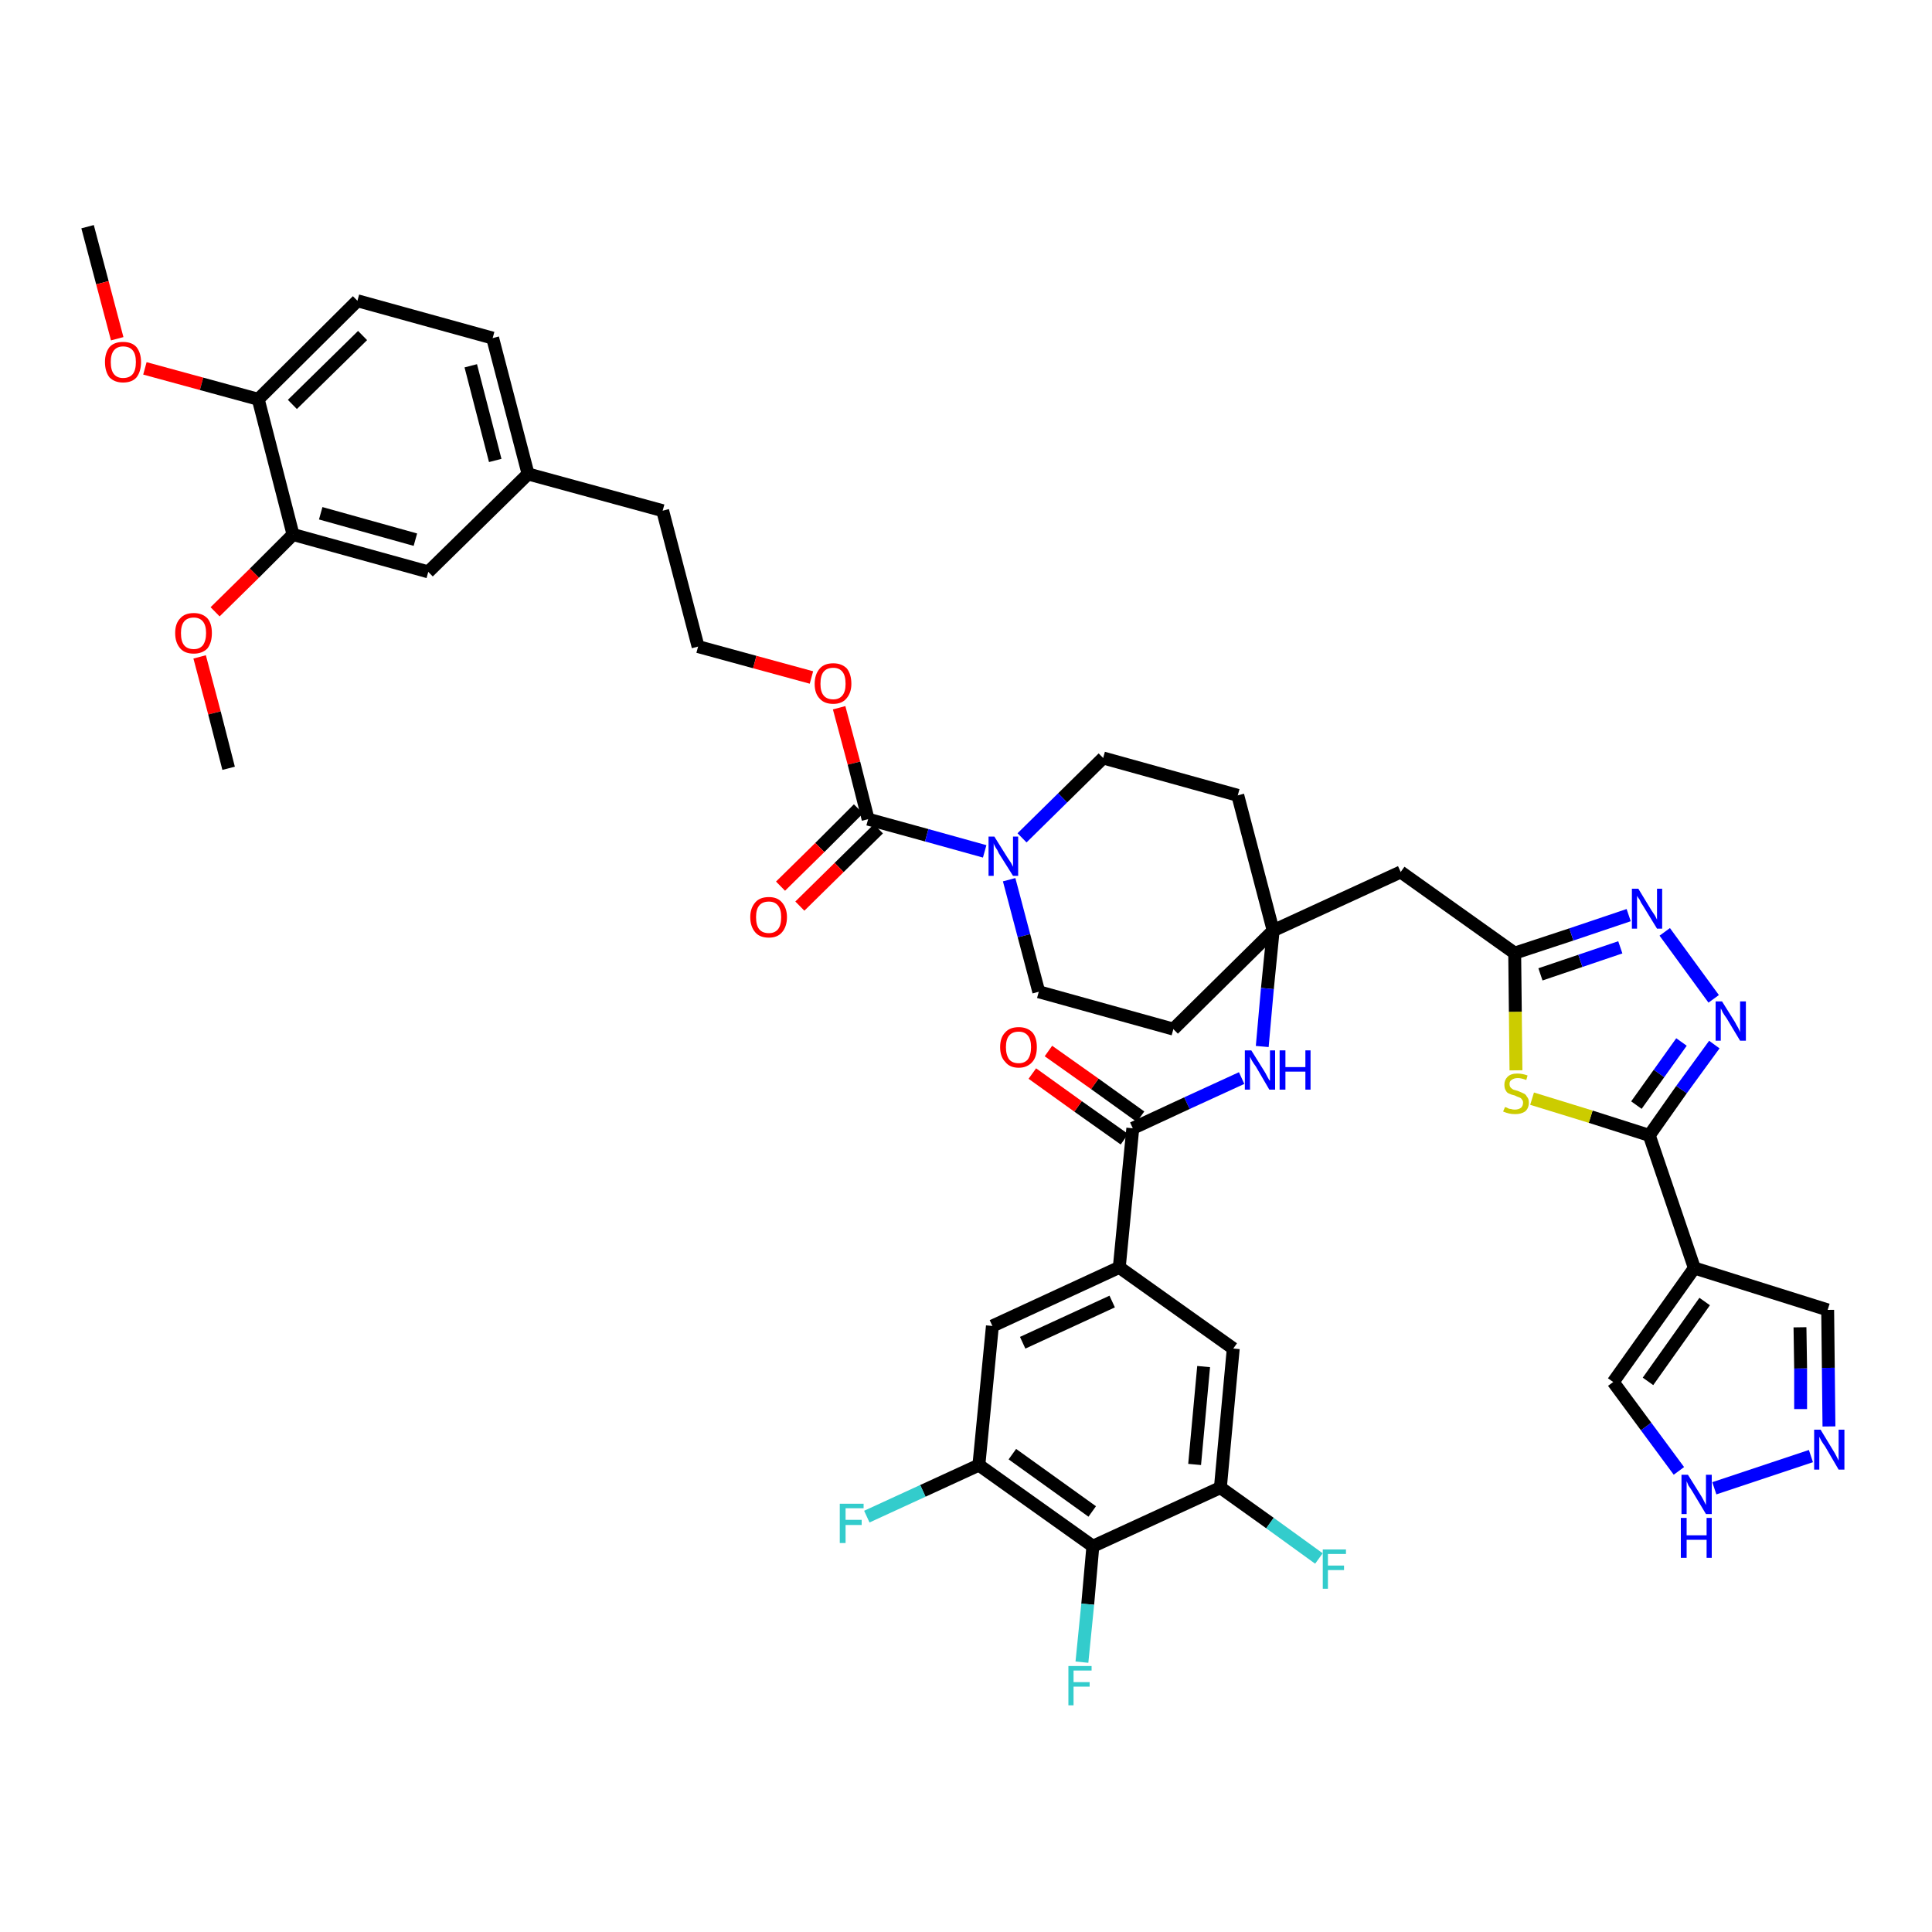 <?xml version='1.0' encoding='iso-8859-1'?>
<svg version='1.1' baseProfile='full'
              xmlns='http://www.w3.org/2000/svg'
                      xmlns:rdkit='http://www.rdkit.org/xml'
                      xmlns:xlink='http://www.w3.org/1999/xlink'
                  xml:space='preserve'
width='300px' height='300px' viewBox='0 0 300 300'>
<!-- END OF HEADER -->
<path class='bond-0 atom-0 atom-1' d='M 13.6,35.2 L 15.9,43.9' style='fill:none;fill-rule:evenodd;stroke:#000000;stroke-width:2.0px;stroke-linecap:butt;stroke-linejoin:miter;stroke-opacity:1' />
<path class='bond-0 atom-0 atom-1' d='M 15.9,43.9 L 18.2,52.6' style='fill:none;fill-rule:evenodd;stroke:#FF0000;stroke-width:2.0px;stroke-linecap:butt;stroke-linejoin:miter;stroke-opacity:1' />
<path class='bond-1 atom-1 atom-2' d='M 22.5,57.2 L 31.3,59.6' style='fill:none;fill-rule:evenodd;stroke:#FF0000;stroke-width:2.0px;stroke-linecap:butt;stroke-linejoin:miter;stroke-opacity:1' />
<path class='bond-1 atom-1 atom-2' d='M 31.3,59.6 L 40.1,62.0' style='fill:none;fill-rule:evenodd;stroke:#000000;stroke-width:2.0px;stroke-linecap:butt;stroke-linejoin:miter;stroke-opacity:1' />
<path class='bond-2 atom-2 atom-3' d='M 40.1,62.0 L 55.5,46.7' style='fill:none;fill-rule:evenodd;stroke:#000000;stroke-width:2.0px;stroke-linecap:butt;stroke-linejoin:miter;stroke-opacity:1' />
<path class='bond-2 atom-2 atom-3' d='M 45.4,62.8 L 56.3,52.1' style='fill:none;fill-rule:evenodd;stroke:#000000;stroke-width:2.0px;stroke-linecap:butt;stroke-linejoin:miter;stroke-opacity:1' />
<path class='bond-43 atom-41 atom-2' d='M 45.5,83.0 L 40.1,62.0' style='fill:none;fill-rule:evenodd;stroke:#000000;stroke-width:2.0px;stroke-linecap:butt;stroke-linejoin:miter;stroke-opacity:1' />
<path class='bond-3 atom-3 atom-4' d='M 55.5,46.7 L 76.5,52.5' style='fill:none;fill-rule:evenodd;stroke:#000000;stroke-width:2.0px;stroke-linecap:butt;stroke-linejoin:miter;stroke-opacity:1' />
<path class='bond-4 atom-4 atom-5' d='M 76.5,52.5 L 82.0,73.6' style='fill:none;fill-rule:evenodd;stroke:#000000;stroke-width:2.0px;stroke-linecap:butt;stroke-linejoin:miter;stroke-opacity:1' />
<path class='bond-4 atom-4 atom-5' d='M 73.1,56.8 L 76.9,71.5' style='fill:none;fill-rule:evenodd;stroke:#000000;stroke-width:2.0px;stroke-linecap:butt;stroke-linejoin:miter;stroke-opacity:1' />
<path class='bond-5 atom-5 atom-6' d='M 82.0,73.6 L 102.9,79.3' style='fill:none;fill-rule:evenodd;stroke:#000000;stroke-width:2.0px;stroke-linecap:butt;stroke-linejoin:miter;stroke-opacity:1' />
<path class='bond-39 atom-5 atom-40' d='M 82.0,73.6 L 66.5,88.8' style='fill:none;fill-rule:evenodd;stroke:#000000;stroke-width:2.0px;stroke-linecap:butt;stroke-linejoin:miter;stroke-opacity:1' />
<path class='bond-6 atom-6 atom-7' d='M 102.9,79.3 L 108.4,100.4' style='fill:none;fill-rule:evenodd;stroke:#000000;stroke-width:2.0px;stroke-linecap:butt;stroke-linejoin:miter;stroke-opacity:1' />
<path class='bond-7 atom-7 atom-8' d='M 108.4,100.4 L 117.2,102.8' style='fill:none;fill-rule:evenodd;stroke:#000000;stroke-width:2.0px;stroke-linecap:butt;stroke-linejoin:miter;stroke-opacity:1' />
<path class='bond-7 atom-7 atom-8' d='M 117.2,102.8 L 126.0,105.2' style='fill:none;fill-rule:evenodd;stroke:#FF0000;stroke-width:2.0px;stroke-linecap:butt;stroke-linejoin:miter;stroke-opacity:1' />
<path class='bond-8 atom-8 atom-9' d='M 130.3,109.9 L 132.6,118.5' style='fill:none;fill-rule:evenodd;stroke:#FF0000;stroke-width:2.0px;stroke-linecap:butt;stroke-linejoin:miter;stroke-opacity:1' />
<path class='bond-8 atom-8 atom-9' d='M 132.6,118.5 L 134.8,127.2' style='fill:none;fill-rule:evenodd;stroke:#000000;stroke-width:2.0px;stroke-linecap:butt;stroke-linejoin:miter;stroke-opacity:1' />
<path class='bond-9 atom-9 atom-10' d='M 133.3,125.6 L 127.3,131.6' style='fill:none;fill-rule:evenodd;stroke:#000000;stroke-width:2.0px;stroke-linecap:butt;stroke-linejoin:miter;stroke-opacity:1' />
<path class='bond-9 atom-9 atom-10' d='M 127.3,131.6 L 121.2,137.6' style='fill:none;fill-rule:evenodd;stroke:#FF0000;stroke-width:2.0px;stroke-linecap:butt;stroke-linejoin:miter;stroke-opacity:1' />
<path class='bond-9 atom-9 atom-10' d='M 136.4,128.7 L 130.3,134.7' style='fill:none;fill-rule:evenodd;stroke:#000000;stroke-width:2.0px;stroke-linecap:butt;stroke-linejoin:miter;stroke-opacity:1' />
<path class='bond-9 atom-9 atom-10' d='M 130.3,134.7 L 124.2,140.7' style='fill:none;fill-rule:evenodd;stroke:#FF0000;stroke-width:2.0px;stroke-linecap:butt;stroke-linejoin:miter;stroke-opacity:1' />
<path class='bond-10 atom-9 atom-11' d='M 134.8,127.2 L 143.9,129.7' style='fill:none;fill-rule:evenodd;stroke:#000000;stroke-width:2.0px;stroke-linecap:butt;stroke-linejoin:miter;stroke-opacity:1' />
<path class='bond-10 atom-9 atom-11' d='M 143.9,129.7 L 152.9,132.2' style='fill:none;fill-rule:evenodd;stroke:#0000FF;stroke-width:2.0px;stroke-linecap:butt;stroke-linejoin:miter;stroke-opacity:1' />
<path class='bond-11 atom-11 atom-12' d='M 156.7,136.6 L 159.0,145.3' style='fill:none;fill-rule:evenodd;stroke:#0000FF;stroke-width:2.0px;stroke-linecap:butt;stroke-linejoin:miter;stroke-opacity:1' />
<path class='bond-11 atom-11 atom-12' d='M 159.0,145.3 L 161.3,154.0' style='fill:none;fill-rule:evenodd;stroke:#000000;stroke-width:2.0px;stroke-linecap:butt;stroke-linejoin:miter;stroke-opacity:1' />
<path class='bond-44 atom-39 atom-11' d='M 171.3,117.7 L 165.0,123.9' style='fill:none;fill-rule:evenodd;stroke:#000000;stroke-width:2.0px;stroke-linecap:butt;stroke-linejoin:miter;stroke-opacity:1' />
<path class='bond-44 atom-39 atom-11' d='M 165.0,123.9 L 158.7,130.1' style='fill:none;fill-rule:evenodd;stroke:#0000FF;stroke-width:2.0px;stroke-linecap:butt;stroke-linejoin:miter;stroke-opacity:1' />
<path class='bond-12 atom-12 atom-13' d='M 161.3,154.0 L 182.2,159.8' style='fill:none;fill-rule:evenodd;stroke:#000000;stroke-width:2.0px;stroke-linecap:butt;stroke-linejoin:miter;stroke-opacity:1' />
<path class='bond-13 atom-13 atom-14' d='M 182.2,159.8 L 197.7,144.5' style='fill:none;fill-rule:evenodd;stroke:#000000;stroke-width:2.0px;stroke-linecap:butt;stroke-linejoin:miter;stroke-opacity:1' />
<path class='bond-14 atom-14 atom-15' d='M 197.7,144.5 L 217.5,135.4' style='fill:none;fill-rule:evenodd;stroke:#000000;stroke-width:2.0px;stroke-linecap:butt;stroke-linejoin:miter;stroke-opacity:1' />
<path class='bond-25 atom-14 atom-26' d='M 197.7,144.5 L 196.8,153.5' style='fill:none;fill-rule:evenodd;stroke:#000000;stroke-width:2.0px;stroke-linecap:butt;stroke-linejoin:miter;stroke-opacity:1' />
<path class='bond-25 atom-14 atom-26' d='M 196.8,153.5 L 196.0,162.5' style='fill:none;fill-rule:evenodd;stroke:#0000FF;stroke-width:2.0px;stroke-linecap:butt;stroke-linejoin:miter;stroke-opacity:1' />
<path class='bond-37 atom-14 atom-38' d='M 197.7,144.5 L 192.2,123.5' style='fill:none;fill-rule:evenodd;stroke:#000000;stroke-width:2.0px;stroke-linecap:butt;stroke-linejoin:miter;stroke-opacity:1' />
<path class='bond-15 atom-15 atom-16' d='M 217.5,135.4 L 235.2,148.0' style='fill:none;fill-rule:evenodd;stroke:#000000;stroke-width:2.0px;stroke-linecap:butt;stroke-linejoin:miter;stroke-opacity:1' />
<path class='bond-16 atom-16 atom-17' d='M 235.2,148.0 L 244.0,145.1' style='fill:none;fill-rule:evenodd;stroke:#000000;stroke-width:2.0px;stroke-linecap:butt;stroke-linejoin:miter;stroke-opacity:1' />
<path class='bond-16 atom-16 atom-17' d='M 244.0,145.1 L 252.9,142.1' style='fill:none;fill-rule:evenodd;stroke:#0000FF;stroke-width:2.0px;stroke-linecap:butt;stroke-linejoin:miter;stroke-opacity:1' />
<path class='bond-16 atom-16 atom-17' d='M 239.2,151.3 L 245.4,149.2' style='fill:none;fill-rule:evenodd;stroke:#000000;stroke-width:2.0px;stroke-linecap:butt;stroke-linejoin:miter;stroke-opacity:1' />
<path class='bond-16 atom-16 atom-17' d='M 245.4,149.2 L 251.6,147.1' style='fill:none;fill-rule:evenodd;stroke:#0000FF;stroke-width:2.0px;stroke-linecap:butt;stroke-linejoin:miter;stroke-opacity:1' />
<path class='bond-45 atom-25 atom-16' d='M 235.4,166.2 L 235.3,157.1' style='fill:none;fill-rule:evenodd;stroke:#CCCC00;stroke-width:2.0px;stroke-linecap:butt;stroke-linejoin:miter;stroke-opacity:1' />
<path class='bond-45 atom-25 atom-16' d='M 235.3,157.1 L 235.2,148.0' style='fill:none;fill-rule:evenodd;stroke:#000000;stroke-width:2.0px;stroke-linecap:butt;stroke-linejoin:miter;stroke-opacity:1' />
<path class='bond-17 atom-17 atom-18' d='M 258.5,144.7 L 266.1,155.1' style='fill:none;fill-rule:evenodd;stroke:#0000FF;stroke-width:2.0px;stroke-linecap:butt;stroke-linejoin:miter;stroke-opacity:1' />
<path class='bond-18 atom-18 atom-19' d='M 266.2,162.2 L 261.1,169.2' style='fill:none;fill-rule:evenodd;stroke:#0000FF;stroke-width:2.0px;stroke-linecap:butt;stroke-linejoin:miter;stroke-opacity:1' />
<path class='bond-18 atom-18 atom-19' d='M 261.1,169.2 L 256.1,176.3' style='fill:none;fill-rule:evenodd;stroke:#000000;stroke-width:2.0px;stroke-linecap:butt;stroke-linejoin:miter;stroke-opacity:1' />
<path class='bond-18 atom-18 atom-19' d='M 261.1,161.8 L 257.6,166.7' style='fill:none;fill-rule:evenodd;stroke:#0000FF;stroke-width:2.0px;stroke-linecap:butt;stroke-linejoin:miter;stroke-opacity:1' />
<path class='bond-18 atom-18 atom-19' d='M 257.6,166.7 L 254.1,171.6' style='fill:none;fill-rule:evenodd;stroke:#000000;stroke-width:2.0px;stroke-linecap:butt;stroke-linejoin:miter;stroke-opacity:1' />
<path class='bond-19 atom-19 atom-20' d='M 256.1,176.3 L 263.1,196.9' style='fill:none;fill-rule:evenodd;stroke:#000000;stroke-width:2.0px;stroke-linecap:butt;stroke-linejoin:miter;stroke-opacity:1' />
<path class='bond-24 atom-19 atom-25' d='M 256.1,176.3 L 247.0,173.4' style='fill:none;fill-rule:evenodd;stroke:#000000;stroke-width:2.0px;stroke-linecap:butt;stroke-linejoin:miter;stroke-opacity:1' />
<path class='bond-24 atom-19 atom-25' d='M 247.0,173.4 L 237.9,170.6' style='fill:none;fill-rule:evenodd;stroke:#CCCC00;stroke-width:2.0px;stroke-linecap:butt;stroke-linejoin:miter;stroke-opacity:1' />
<path class='bond-20 atom-20 atom-21' d='M 263.1,196.9 L 283.8,203.4' style='fill:none;fill-rule:evenodd;stroke:#000000;stroke-width:2.0px;stroke-linecap:butt;stroke-linejoin:miter;stroke-opacity:1' />
<path class='bond-47 atom-24 atom-20' d='M 250.5,214.6 L 263.1,196.9' style='fill:none;fill-rule:evenodd;stroke:#000000;stroke-width:2.0px;stroke-linecap:butt;stroke-linejoin:miter;stroke-opacity:1' />
<path class='bond-47 atom-24 atom-20' d='M 255.9,214.5 L 264.7,202.1' style='fill:none;fill-rule:evenodd;stroke:#000000;stroke-width:2.0px;stroke-linecap:butt;stroke-linejoin:miter;stroke-opacity:1' />
<path class='bond-21 atom-21 atom-22' d='M 283.8,203.4 L 283.9,212.4' style='fill:none;fill-rule:evenodd;stroke:#000000;stroke-width:2.0px;stroke-linecap:butt;stroke-linejoin:miter;stroke-opacity:1' />
<path class='bond-21 atom-21 atom-22' d='M 283.9,212.4 L 284.0,221.5' style='fill:none;fill-rule:evenodd;stroke:#0000FF;stroke-width:2.0px;stroke-linecap:butt;stroke-linejoin:miter;stroke-opacity:1' />
<path class='bond-21 atom-21 atom-22' d='M 279.5,206.1 L 279.6,212.5' style='fill:none;fill-rule:evenodd;stroke:#000000;stroke-width:2.0px;stroke-linecap:butt;stroke-linejoin:miter;stroke-opacity:1' />
<path class='bond-21 atom-21 atom-22' d='M 279.6,212.5 L 279.6,218.8' style='fill:none;fill-rule:evenodd;stroke:#0000FF;stroke-width:2.0px;stroke-linecap:butt;stroke-linejoin:miter;stroke-opacity:1' />
<path class='bond-22 atom-22 atom-23' d='M 281.2,226.1 L 266.2,231.1' style='fill:none;fill-rule:evenodd;stroke:#0000FF;stroke-width:2.0px;stroke-linecap:butt;stroke-linejoin:miter;stroke-opacity:1' />
<path class='bond-23 atom-23 atom-24' d='M 260.7,228.4 L 255.6,221.5' style='fill:none;fill-rule:evenodd;stroke:#0000FF;stroke-width:2.0px;stroke-linecap:butt;stroke-linejoin:miter;stroke-opacity:1' />
<path class='bond-23 atom-23 atom-24' d='M 255.6,221.5 L 250.5,214.6' style='fill:none;fill-rule:evenodd;stroke:#000000;stroke-width:2.0px;stroke-linecap:butt;stroke-linejoin:miter;stroke-opacity:1' />
<path class='bond-26 atom-26 atom-27' d='M 192.8,167.4 L 184.3,171.3' style='fill:none;fill-rule:evenodd;stroke:#0000FF;stroke-width:2.0px;stroke-linecap:butt;stroke-linejoin:miter;stroke-opacity:1' />
<path class='bond-26 atom-26 atom-27' d='M 184.3,171.3 L 175.9,175.2' style='fill:none;fill-rule:evenodd;stroke:#000000;stroke-width:2.0px;stroke-linecap:butt;stroke-linejoin:miter;stroke-opacity:1' />
<path class='bond-27 atom-27 atom-28' d='M 177.1,173.4 L 170.0,168.3' style='fill:none;fill-rule:evenodd;stroke:#000000;stroke-width:2.0px;stroke-linecap:butt;stroke-linejoin:miter;stroke-opacity:1' />
<path class='bond-27 atom-27 atom-28' d='M 170.0,168.3 L 162.8,163.2' style='fill:none;fill-rule:evenodd;stroke:#FF0000;stroke-width:2.0px;stroke-linecap:butt;stroke-linejoin:miter;stroke-opacity:1' />
<path class='bond-27 atom-27 atom-28' d='M 174.6,176.9 L 167.4,171.8' style='fill:none;fill-rule:evenodd;stroke:#000000;stroke-width:2.0px;stroke-linecap:butt;stroke-linejoin:miter;stroke-opacity:1' />
<path class='bond-27 atom-27 atom-28' d='M 167.4,171.8 L 160.3,166.7' style='fill:none;fill-rule:evenodd;stroke:#FF0000;stroke-width:2.0px;stroke-linecap:butt;stroke-linejoin:miter;stroke-opacity:1' />
<path class='bond-28 atom-27 atom-29' d='M 175.9,175.2 L 173.8,196.8' style='fill:none;fill-rule:evenodd;stroke:#000000;stroke-width:2.0px;stroke-linecap:butt;stroke-linejoin:miter;stroke-opacity:1' />
<path class='bond-29 atom-29 atom-30' d='M 173.8,196.8 L 154.1,205.9' style='fill:none;fill-rule:evenodd;stroke:#000000;stroke-width:2.0px;stroke-linecap:butt;stroke-linejoin:miter;stroke-opacity:1' />
<path class='bond-29 atom-29 atom-30' d='M 172.7,202.1 L 158.8,208.5' style='fill:none;fill-rule:evenodd;stroke:#000000;stroke-width:2.0px;stroke-linecap:butt;stroke-linejoin:miter;stroke-opacity:1' />
<path class='bond-46 atom-37 atom-29' d='M 191.5,209.4 L 173.8,196.8' style='fill:none;fill-rule:evenodd;stroke:#000000;stroke-width:2.0px;stroke-linecap:butt;stroke-linejoin:miter;stroke-opacity:1' />
<path class='bond-30 atom-30 atom-31' d='M 154.1,205.9 L 152.0,227.5' style='fill:none;fill-rule:evenodd;stroke:#000000;stroke-width:2.0px;stroke-linecap:butt;stroke-linejoin:miter;stroke-opacity:1' />
<path class='bond-31 atom-31 atom-32' d='M 152.0,227.5 L 143.3,231.5' style='fill:none;fill-rule:evenodd;stroke:#000000;stroke-width:2.0px;stroke-linecap:butt;stroke-linejoin:miter;stroke-opacity:1' />
<path class='bond-31 atom-31 atom-32' d='M 143.3,231.5 L 134.6,235.5' style='fill:none;fill-rule:evenodd;stroke:#33CCCC;stroke-width:2.0px;stroke-linecap:butt;stroke-linejoin:miter;stroke-opacity:1' />
<path class='bond-32 atom-31 atom-33' d='M 152.0,227.5 L 169.7,240.1' style='fill:none;fill-rule:evenodd;stroke:#000000;stroke-width:2.0px;stroke-linecap:butt;stroke-linejoin:miter;stroke-opacity:1' />
<path class='bond-32 atom-31 atom-33' d='M 157.2,225.8 L 169.6,234.7' style='fill:none;fill-rule:evenodd;stroke:#000000;stroke-width:2.0px;stroke-linecap:butt;stroke-linejoin:miter;stroke-opacity:1' />
<path class='bond-33 atom-33 atom-34' d='M 169.7,240.1 L 168.9,249.1' style='fill:none;fill-rule:evenodd;stroke:#000000;stroke-width:2.0px;stroke-linecap:butt;stroke-linejoin:miter;stroke-opacity:1' />
<path class='bond-33 atom-33 atom-34' d='M 168.9,249.1 L 168.0,258.1' style='fill:none;fill-rule:evenodd;stroke:#33CCCC;stroke-width:2.0px;stroke-linecap:butt;stroke-linejoin:miter;stroke-opacity:1' />
<path class='bond-34 atom-33 atom-35' d='M 169.7,240.1 L 189.5,231.0' style='fill:none;fill-rule:evenodd;stroke:#000000;stroke-width:2.0px;stroke-linecap:butt;stroke-linejoin:miter;stroke-opacity:1' />
<path class='bond-35 atom-35 atom-36' d='M 189.5,231.0 L 197.2,236.5' style='fill:none;fill-rule:evenodd;stroke:#000000;stroke-width:2.0px;stroke-linecap:butt;stroke-linejoin:miter;stroke-opacity:1' />
<path class='bond-35 atom-35 atom-36' d='M 197.2,236.5 L 204.8,242.0' style='fill:none;fill-rule:evenodd;stroke:#33CCCC;stroke-width:2.0px;stroke-linecap:butt;stroke-linejoin:miter;stroke-opacity:1' />
<path class='bond-36 atom-35 atom-37' d='M 189.5,231.0 L 191.5,209.4' style='fill:none;fill-rule:evenodd;stroke:#000000;stroke-width:2.0px;stroke-linecap:butt;stroke-linejoin:miter;stroke-opacity:1' />
<path class='bond-36 atom-35 atom-37' d='M 185.5,227.4 L 186.9,212.2' style='fill:none;fill-rule:evenodd;stroke:#000000;stroke-width:2.0px;stroke-linecap:butt;stroke-linejoin:miter;stroke-opacity:1' />
<path class='bond-38 atom-38 atom-39' d='M 192.2,123.5 L 171.3,117.7' style='fill:none;fill-rule:evenodd;stroke:#000000;stroke-width:2.0px;stroke-linecap:butt;stroke-linejoin:miter;stroke-opacity:1' />
<path class='bond-40 atom-40 atom-41' d='M 66.5,88.8 L 45.5,83.0' style='fill:none;fill-rule:evenodd;stroke:#000000;stroke-width:2.0px;stroke-linecap:butt;stroke-linejoin:miter;stroke-opacity:1' />
<path class='bond-40 atom-40 atom-41' d='M 64.5,83.8 L 49.8,79.7' style='fill:none;fill-rule:evenodd;stroke:#000000;stroke-width:2.0px;stroke-linecap:butt;stroke-linejoin:miter;stroke-opacity:1' />
<path class='bond-41 atom-41 atom-42' d='M 45.5,83.0 L 39.5,89.0' style='fill:none;fill-rule:evenodd;stroke:#000000;stroke-width:2.0px;stroke-linecap:butt;stroke-linejoin:miter;stroke-opacity:1' />
<path class='bond-41 atom-41 atom-42' d='M 39.5,89.0 L 33.4,95.0' style='fill:none;fill-rule:evenodd;stroke:#FF0000;stroke-width:2.0px;stroke-linecap:butt;stroke-linejoin:miter;stroke-opacity:1' />
<path class='bond-42 atom-42 atom-43' d='M 31.0,102.0 L 33.3,110.7' style='fill:none;fill-rule:evenodd;stroke:#FF0000;stroke-width:2.0px;stroke-linecap:butt;stroke-linejoin:miter;stroke-opacity:1' />
<path class='bond-42 atom-42 atom-43' d='M 33.3,110.7 L 35.5,119.3' style='fill:none;fill-rule:evenodd;stroke:#000000;stroke-width:2.0px;stroke-linecap:butt;stroke-linejoin:miter;stroke-opacity:1' />
<path  class='atom-1' d='M 16.3 56.2
Q 16.3 54.8, 17.0 53.9
Q 17.7 53.1, 19.1 53.1
Q 20.5 53.1, 21.2 53.9
Q 21.9 54.8, 21.9 56.2
Q 21.9 57.7, 21.2 58.6
Q 20.5 59.4, 19.1 59.4
Q 17.8 59.4, 17.0 58.6
Q 16.3 57.7, 16.3 56.2
M 19.1 58.7
Q 20.1 58.7, 20.6 58.1
Q 21.1 57.5, 21.1 56.2
Q 21.1 55.0, 20.6 54.4
Q 20.1 53.8, 19.1 53.8
Q 18.2 53.8, 17.7 54.4
Q 17.2 55.0, 17.2 56.2
Q 17.2 57.5, 17.7 58.1
Q 18.2 58.7, 19.1 58.7
' fill='#FF0000'/>
<path  class='atom-8' d='M 126.5 106.2
Q 126.5 104.7, 127.3 103.8
Q 128.0 103.0, 129.4 103.0
Q 130.7 103.0, 131.5 103.8
Q 132.2 104.7, 132.2 106.2
Q 132.2 107.6, 131.4 108.5
Q 130.7 109.3, 129.4 109.3
Q 128.0 109.3, 127.3 108.5
Q 126.5 107.7, 126.5 106.2
M 129.4 108.6
Q 130.3 108.6, 130.8 108.0
Q 131.3 107.4, 131.3 106.2
Q 131.3 104.9, 130.8 104.3
Q 130.3 103.7, 129.4 103.7
Q 128.4 103.7, 127.9 104.3
Q 127.4 104.9, 127.4 106.2
Q 127.4 107.4, 127.9 108.0
Q 128.4 108.6, 129.4 108.6
' fill='#FF0000'/>
<path  class='atom-10' d='M 116.5 142.4
Q 116.5 141.0, 117.3 140.1
Q 118.0 139.3, 119.4 139.3
Q 120.7 139.3, 121.4 140.1
Q 122.2 141.0, 122.2 142.4
Q 122.2 143.9, 121.4 144.8
Q 120.7 145.6, 119.4 145.6
Q 118.0 145.6, 117.3 144.8
Q 116.5 143.9, 116.5 142.4
M 119.4 144.9
Q 120.3 144.9, 120.8 144.3
Q 121.3 143.7, 121.3 142.4
Q 121.3 141.2, 120.8 140.6
Q 120.3 140.0, 119.4 140.0
Q 118.4 140.0, 117.9 140.6
Q 117.4 141.2, 117.4 142.4
Q 117.4 143.7, 117.9 144.3
Q 118.4 144.9, 119.4 144.9
' fill='#FF0000'/>
<path  class='atom-11' d='M 154.4 129.9
L 156.4 133.1
Q 156.6 133.4, 157.0 134.0
Q 157.3 134.6, 157.3 134.6
L 157.3 129.9
L 158.1 129.9
L 158.1 136.0
L 157.3 136.0
L 155.1 132.5
Q 154.9 132.0, 154.6 131.6
Q 154.3 131.1, 154.3 130.9
L 154.3 136.0
L 153.5 136.0
L 153.5 129.9
L 154.4 129.9
' fill='#0000FF'/>
<path  class='atom-17' d='M 254.4 138.0
L 256.4 141.3
Q 256.6 141.6, 257.0 142.2
Q 257.3 142.8, 257.3 142.8
L 257.3 138.0
L 258.1 138.0
L 258.1 144.2
L 257.3 144.2
L 255.1 140.6
Q 254.8 140.2, 254.6 139.7
Q 254.3 139.3, 254.2 139.1
L 254.2 144.2
L 253.4 144.2
L 253.4 138.0
L 254.4 138.0
' fill='#0000FF'/>
<path  class='atom-18' d='M 267.4 155.5
L 269.4 158.7
Q 269.6 159.1, 269.9 159.6
Q 270.2 160.2, 270.2 160.3
L 270.2 155.5
L 271.1 155.5
L 271.1 161.6
L 270.2 161.6
L 268.1 158.1
Q 267.8 157.7, 267.5 157.2
Q 267.3 156.7, 267.2 156.6
L 267.2 161.6
L 266.4 161.6
L 266.4 155.5
L 267.4 155.5
' fill='#0000FF'/>
<path  class='atom-22' d='M 282.7 222.0
L 284.7 225.3
Q 284.9 225.6, 285.2 226.2
Q 285.5 226.8, 285.5 226.8
L 285.5 222.0
L 286.4 222.0
L 286.4 228.2
L 285.5 228.2
L 283.4 224.6
Q 283.1 224.2, 282.8 223.7
Q 282.6 223.3, 282.5 223.1
L 282.5 228.2
L 281.7 228.2
L 281.7 222.0
L 282.7 222.0
' fill='#0000FF'/>
<path  class='atom-23' d='M 262.1 229.0
L 264.1 232.2
Q 264.3 232.5, 264.6 233.1
Q 264.9 233.7, 264.9 233.7
L 264.9 229.0
L 265.8 229.0
L 265.8 235.1
L 264.9 235.1
L 262.8 231.6
Q 262.5 231.1, 262.2 230.7
Q 262.0 230.2, 261.9 230.0
L 261.9 235.1
L 261.1 235.1
L 261.1 229.0
L 262.1 229.0
' fill='#0000FF'/>
<path  class='atom-23' d='M 261.0 235.7
L 261.9 235.7
L 261.9 238.4
L 265.0 238.4
L 265.0 235.7
L 265.8 235.7
L 265.8 241.9
L 265.0 241.9
L 265.0 239.1
L 261.9 239.1
L 261.9 241.9
L 261.0 241.9
L 261.0 235.7
' fill='#0000FF'/>
<path  class='atom-25' d='M 233.7 171.9
Q 233.7 171.9, 234.0 172.0
Q 234.3 172.2, 234.6 172.2
Q 234.9 172.3, 235.2 172.3
Q 235.8 172.3, 236.2 172.0
Q 236.5 171.7, 236.5 171.2
Q 236.5 170.9, 236.3 170.7
Q 236.2 170.5, 235.9 170.4
Q 235.6 170.3, 235.2 170.1
Q 234.7 170.0, 234.3 169.8
Q 234.0 169.7, 233.8 169.3
Q 233.6 169.0, 233.6 168.4
Q 233.6 167.7, 234.1 167.2
Q 234.6 166.7, 235.6 166.7
Q 236.4 166.7, 237.2 167.0
L 237.0 167.7
Q 236.2 167.4, 235.7 167.4
Q 235.1 167.4, 234.7 167.7
Q 234.4 167.9, 234.4 168.3
Q 234.4 168.7, 234.6 168.9
Q 234.8 169.1, 235.0 169.2
Q 235.3 169.3, 235.7 169.4
Q 236.2 169.6, 236.6 169.8
Q 236.9 169.9, 237.1 170.3
Q 237.4 170.6, 237.4 171.2
Q 237.4 172.1, 236.8 172.6
Q 236.2 173.0, 235.3 173.0
Q 234.7 173.0, 234.3 172.9
Q 233.9 172.8, 233.4 172.6
L 233.7 171.9
' fill='#CCCC00'/>
<path  class='atom-26' d='M 194.3 163.1
L 196.3 166.3
Q 196.5 166.6, 196.8 167.2
Q 197.1 167.8, 197.2 167.8
L 197.2 163.1
L 198.0 163.1
L 198.0 169.2
L 197.1 169.2
L 195.0 165.6
Q 194.7 165.2, 194.4 164.7
Q 194.2 164.3, 194.1 164.1
L 194.1 169.2
L 193.3 169.2
L 193.3 163.1
L 194.3 163.1
' fill='#0000FF'/>
<path  class='atom-26' d='M 198.7 163.1
L 199.6 163.1
L 199.6 165.7
L 202.7 165.7
L 202.7 163.1
L 203.5 163.1
L 203.5 169.2
L 202.7 169.2
L 202.7 166.4
L 199.6 166.4
L 199.6 169.2
L 198.7 169.2
L 198.7 163.1
' fill='#0000FF'/>
<path  class='atom-28' d='M 155.3 162.6
Q 155.3 161.1, 156.1 160.3
Q 156.8 159.5, 158.2 159.5
Q 159.5 159.5, 160.3 160.3
Q 161.0 161.1, 161.0 162.6
Q 161.0 164.1, 160.3 164.9
Q 159.5 165.8, 158.2 165.8
Q 156.8 165.8, 156.1 164.9
Q 155.3 164.1, 155.3 162.6
M 158.2 165.1
Q 159.1 165.1, 159.6 164.5
Q 160.1 163.8, 160.1 162.6
Q 160.1 161.4, 159.6 160.8
Q 159.1 160.2, 158.2 160.2
Q 157.2 160.2, 156.7 160.8
Q 156.2 161.4, 156.2 162.6
Q 156.2 163.8, 156.7 164.5
Q 157.2 165.1, 158.2 165.1
' fill='#FF0000'/>
<path  class='atom-32' d='M 130.4 233.5
L 134.1 233.5
L 134.1 234.2
L 131.3 234.2
L 131.3 236.0
L 133.8 236.0
L 133.8 236.8
L 131.3 236.8
L 131.3 239.6
L 130.4 239.6
L 130.4 233.5
' fill='#33CCCC'/>
<path  class='atom-34' d='M 165.9 258.7
L 169.5 258.7
L 169.5 259.4
L 166.7 259.4
L 166.7 261.2
L 169.2 261.2
L 169.2 261.9
L 166.7 261.9
L 166.7 264.8
L 165.9 264.8
L 165.9 258.7
' fill='#33CCCC'/>
<path  class='atom-36' d='M 205.4 240.6
L 209.0 240.6
L 209.0 241.3
L 206.2 241.3
L 206.2 243.1
L 208.7 243.1
L 208.7 243.8
L 206.2 243.8
L 206.2 246.7
L 205.4 246.7
L 205.4 240.6
' fill='#33CCCC'/>
<path  class='atom-42' d='M 27.2 98.3
Q 27.2 96.8, 28.0 96.0
Q 28.7 95.2, 30.1 95.2
Q 31.4 95.2, 32.2 96.0
Q 32.9 96.8, 32.9 98.3
Q 32.9 99.8, 32.2 100.7
Q 31.4 101.5, 30.1 101.5
Q 28.7 101.5, 28.0 100.7
Q 27.2 99.8, 27.2 98.3
M 30.1 100.8
Q 31.0 100.8, 31.5 100.2
Q 32.0 99.5, 32.0 98.3
Q 32.0 97.1, 31.5 96.5
Q 31.0 95.9, 30.1 95.9
Q 29.1 95.9, 28.6 96.5
Q 28.1 97.1, 28.1 98.3
Q 28.1 99.6, 28.6 100.2
Q 29.1 100.8, 30.1 100.8
' fill='#FF0000'/>
</svg>
